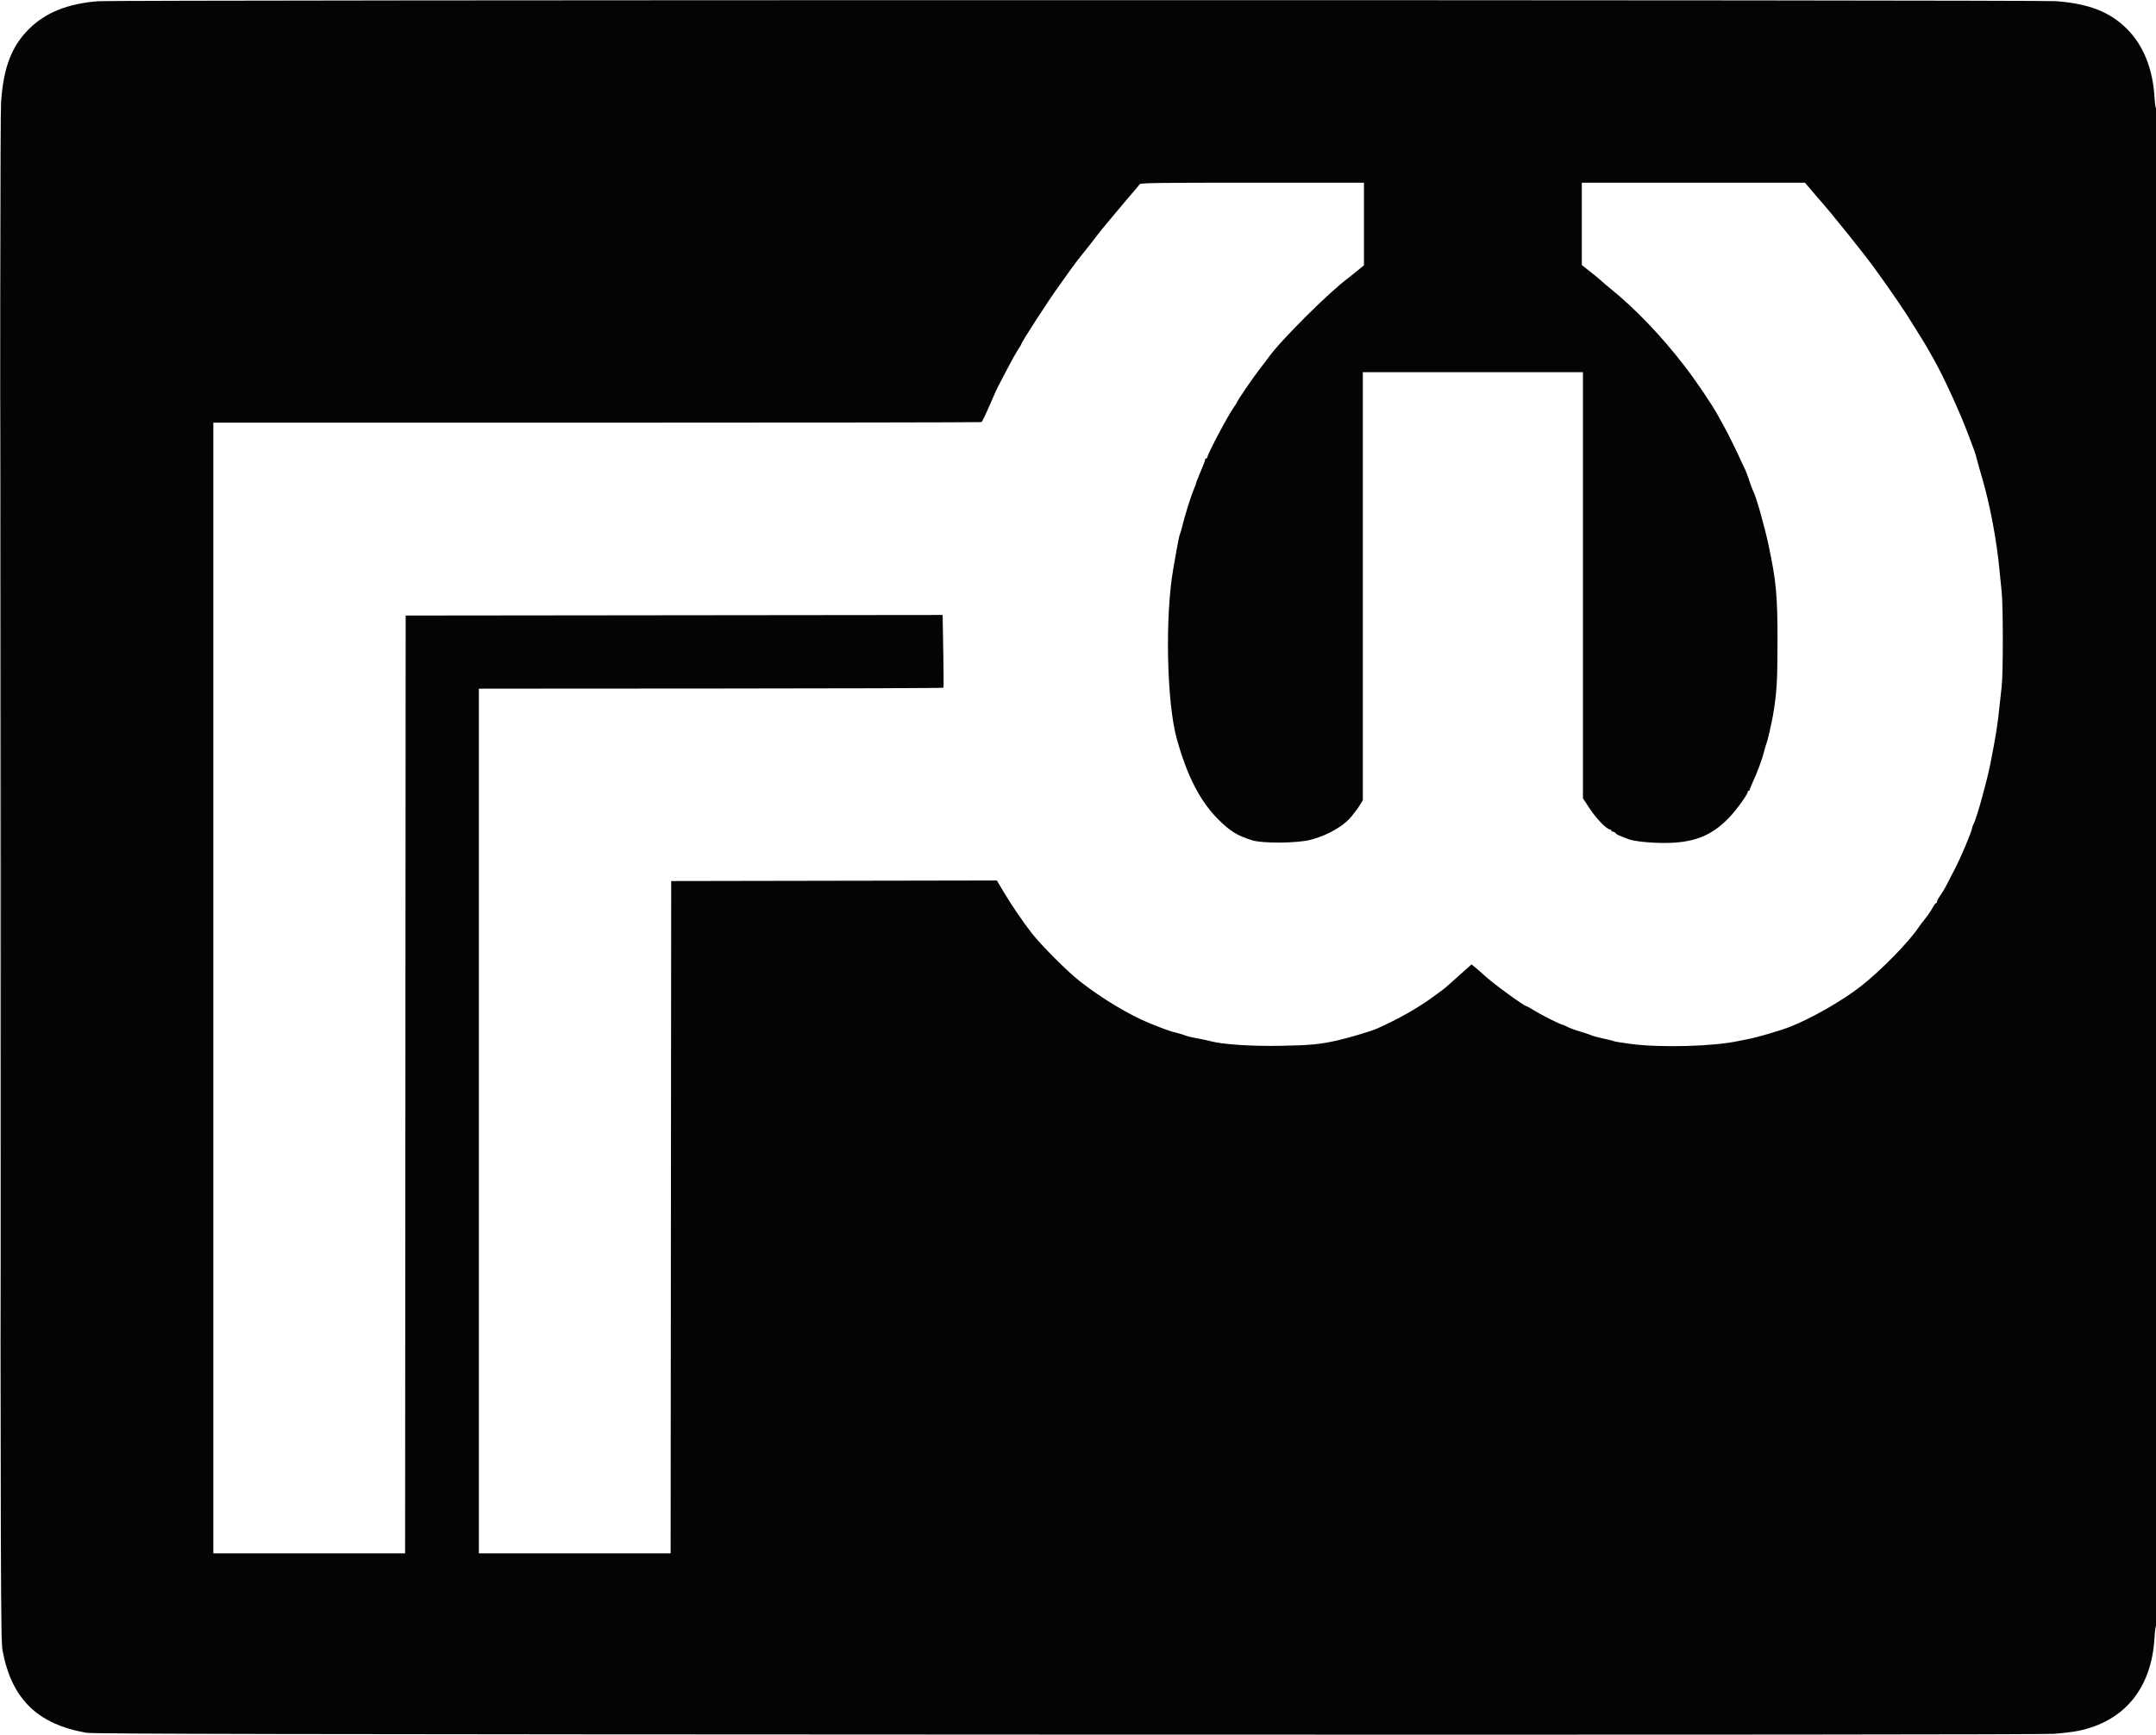 <svg xmlns="http://www.w3.org/2000/svg" width="1900" height="1529" viewBox="0 0 1900 1529" version="1.1"><path d="" stroke="none" fill="#080404" fill-rule="evenodd"/><path d="M 86.500 1.069 C 59.710 3.171, 40.181 11.006, 25.567 25.517 C 10.188 40.788, 3.051 59.487, 0.956 90 C 0.215 100.789, -0.012 309.128, 0.207 775.500 C 0.506 1411.489, 0.612 1445.978, 2.292 1454.916 C 10.272 1497.369, 33.003 1519.609, 76.120 1527.151 C 82.100 1528.197, 245.952 1528.500, 940 1528.752 C 1496.079 1528.953, 1801.261 1528.716, 1810.075 1528.076 C 1817.541 1527.533, 1827.216 1526.355, 1831.575 1525.457 C 1872.168 1517.092, 1896.028 1488.022, 1898.667 1443.713 C 1899.021 1437.781, 1899.690 1432.692, 1900.155 1432.404 C 1900.620 1432.117, 1901 1131.057, 1901 763.382 C 1901 392.802, 1900.618 95.118, 1900.144 95.411 C 1899.673 95.702, 1899.036 91.566, 1898.728 86.220 C 1897.266 60.799, 1889.045 40.232, 1874.483 25.567 C 1859.571 10.549, 1840.940 3.242, 1811.916 1.028 C 1795.862 -0.196, 102.122 -0.156, 86.500 1.069 M 0.497 764.500 C 0.497 1132.450, 0.611 1283.124, 0.750 1099.332 C 0.889 915.540, 0.889 614.490, 0.750 430.332 C 0.611 246.174, 0.497 396.550, 0.497 764.500 M 1004.300 162.382 C 1003.860 163.143, 1001.475 166.056, 999 168.857 C 996.525 171.658, 993.305 175.423, 991.843 177.225 C 990.382 179.026, 984.804 185.675, 979.448 192 C 974.092 198.325, 967.880 205.975, 965.645 209 C 963.410 212.025, 958.488 218.288, 954.708 222.917 C 950.928 227.547, 945.622 234.522, 942.918 238.417 C 940.213 242.313, 935.705 248.650, 932.900 252.500 C 923.967 264.758, 900 301.804, 900 303.352 C 900 303.653, 898.709 305.835, 897.132 308.200 C 895.554 310.565, 891.328 318.125, 887.740 325 C 884.153 331.875, 880.507 338.850, 879.638 340.500 C 878.769 342.150, 876.412 347.325, 874.400 352 C 868.828 364.945, 865.745 371.447, 864.910 372.011 C 864.495 372.293, 712.020 372.518, 526.077 372.511 L 188 372.500 188 870.750 L 188 1369 272.499 1369 L 356.998 1369 357.249 955.750 L 357.500 542.500 594.096 542.248 L 830.693 541.996 831.261 573.731 C 831.574 591.185, 831.649 605.759, 831.428 606.116 C 831.207 606.474, 740.683 606.791, 630.263 606.822 C 519.843 606.853, 427.813 606.905, 425.750 606.939 L 422 607 422 988 L 422 1369 506.498 1369 L 590.997 1369 591.248 1072.750 L 591.500 776.500 735 776.248 L 878.500 775.996 883.915 785.129 C 891.141 797.317, 901.341 812.346, 909.135 822.288 C 917.956 833.541, 940.659 856.267, 951.671 864.867 C 971.299 880.195, 995.186 894.528, 1013.500 901.967 C 1025.548 906.860, 1031.362 908.943, 1036 910.028 C 1039.025 910.736, 1042.884 911.893, 1044.575 912.598 C 1046.266 913.303, 1050.766 914.401, 1054.575 915.037 C 1058.384 915.673, 1063.750 916.809, 1066.500 917.562 C 1077.162 920.481, 1102.507 922.177, 1128.537 921.714 C 1154.811 921.247, 1163.478 920.416, 1179 916.872 C 1189.103 914.566, 1208.510 908.751, 1213.500 906.535 C 1232.002 898.320, 1250.494 887.840, 1263.071 878.443 C 1266.057 876.212, 1269.525 873.685, 1270.779 872.829 C 1272.032 871.972, 1274.963 869.523, 1277.293 867.386 C 1279.622 865.249, 1284.969 860.458, 1289.175 856.740 L 1296.822 849.979 1300.161 852.675 C 1301.997 854.157, 1305.300 857.057, 1307.500 859.118 C 1315.480 866.596, 1343.438 887, 1345.704 887 C 1346.023 887, 1349.033 888.711, 1352.392 890.803 C 1358.497 894.603, 1375.261 903, 1376.744 903 C 1377.176 903, 1379.127 903.856, 1381.079 904.902 C 1383.031 905.949, 1387.974 907.777, 1392.064 908.966 C 1396.154 910.155, 1400.850 911.729, 1402.500 912.464 C 1404.150 913.198, 1409.028 914.518, 1413.340 915.396 C 1417.652 916.274, 1421.631 917.272, 1422.184 917.613 C 1422.736 917.955, 1429.558 919.065, 1437.344 920.081 C 1463.749 923.526, 1510.186 922.248, 1532 917.476 C 1533.375 917.175, 1536.975 916.468, 1540 915.905 C 1548.478 914.327, 1569.170 908.270, 1577.769 904.848 C 1597.095 897.159, 1623.880 881.786, 1640 869.132 C 1657.977 855.020, 1682.366 830.092, 1691 817.004 C 1691.825 815.754, 1694.389 812.376, 1696.697 809.498 C 1699.005 806.620, 1701.863 802.405, 1703.048 800.133 C 1704.233 797.860, 1705.606 796, 1706.101 796 C 1706.595 796, 1707 795.393, 1707 794.650 C 1707 793.908, 1708.258 791.545, 1709.796 789.400 C 1711.333 787.255, 1713.505 783.700, 1714.622 781.500 C 1715.739 779.300, 1719.356 772.325, 1722.660 766 C 1728.072 755.640, 1738.008 732.017, 1738.011 729.500 C 1738.012 728.950, 1738.659 727.260, 1739.450 725.744 C 1742.086 720.690, 1750.972 688.626, 1754.067 673 C 1758.745 649.377, 1760.495 638.383, 1762.024 623 C 1762.543 617.775, 1763.435 609.675, 1764.007 605 C 1765.336 594.129, 1765.323 533.329, 1763.989 521.500 C 1763.431 516.550, 1762.520 507.550, 1761.964 501.500 C 1759.693 476.794, 1753.549 444.201, 1746.978 422 C 1745.431 416.775, 1743.411 409.575, 1742.489 406 C 1741.567 402.425, 1740.448 398.600, 1740.003 397.500 C 1739.558 396.400, 1737.537 391, 1735.512 385.500 C 1728.067 365.281, 1713.632 333.525, 1704.500 317.279 C 1698.461 306.535, 1696.412 302.987, 1694.520 300 C 1691.170 294.710, 1682.634 281.046, 1681.500 279.159 C 1679.410 275.680, 1666.888 257.220, 1662.295 250.847 C 1659.658 247.187, 1655.700 241.645, 1653.500 238.530 C 1644.583 225.905, 1612.435 185.839, 1601.722 174 C 1600.478 172.625, 1597.486 169.137, 1595.073 166.250 L 1590.687 161 1492.343 161 L 1394 161 1394 197.315 L 1394 233.630 1401.557 239.565 C 1405.713 242.829, 1410.101 246.463, 1411.307 247.640 C 1412.513 248.817, 1416.200 251.949, 1419.500 254.599 C 1440.769 271.684, 1464.383 296.385, 1484.663 322.763 C 1494.906 336.087, 1508.409 356.059, 1513.893 366 C 1515.259 368.475, 1517.867 373.200, 1519.689 376.500 C 1523.201 382.859, 1530.574 397.841, 1534.700 407 C 1536.063 410.025, 1537.623 413.338, 1538.167 414.361 C 1538.711 415.385, 1540.241 419.545, 1541.566 423.606 C 1542.892 427.667, 1544.429 431.779, 1544.983 432.745 C 1547.386 436.935, 1554.798 462.934, 1558.455 480 C 1565.327 512.068, 1566.508 524.833, 1566.452 566.500 C 1566.406 600.936, 1565.795 610.717, 1562.456 630.500 C 1561.400 636.753, 1557.731 652.795, 1556.966 654.500 C 1556.473 655.600, 1555.352 659.368, 1554.475 662.873 C 1552.799 669.576, 1548.580 680.902, 1544.454 689.777 C 1543.104 692.680, 1542 695.492, 1542 696.027 C 1542 696.562, 1541.550 697, 1541 697 C 1540.450 697, 1540.111 697.337, 1540.247 697.750 C 1540.750 699.278, 1530.396 713.721, 1524.054 720.337 C 1508.294 736.779, 1492.630 742.931, 1466.500 742.942 C 1454.234 742.947, 1440.332 741.492, 1435.500 739.698 C 1426.242 736.260, 1424.460 735.437, 1423.700 734.250 C 1423.260 733.563, 1422.248 733, 1421.450 733 C 1420.653 733, 1420 732.550, 1420 732 C 1420 731.450, 1419.430 731, 1418.733 731 C 1416.001 731, 1406.561 721.268, 1400.928 712.644 L 1395 703.570 1395 515.785 L 1395 328 1298 328 L 1201 328 1201 516.632 L 1201 705.264 1198.787 708.882 C 1197.571 710.872, 1196.108 713.036, 1195.537 713.690 C 1194.967 714.345, 1193.415 716.370, 1192.090 718.190 C 1185.418 727.351, 1170.753 736.033, 1155 740.148 C 1143.223 743.224, 1112.794 743.482, 1103.500 740.584 C 1090.453 736.517, 1084.191 732.686, 1073.934 722.497 C 1057.664 706.334, 1046.188 684.106, 1037.023 651 C 1028.118 618.836, 1026.595 542.938, 1034.014 501 C 1035.035 495.225, 1036.580 486.450, 1037.447 481.500 C 1038.314 476.550, 1039.430 471.600, 1039.928 470.500 C 1040.426 469.400, 1041.337 466.250, 1041.952 463.500 C 1043.618 456.054, 1049.885 436.108, 1052.080 431.261 C 1053.136 428.929, 1054 426.574, 1054 426.027 C 1054 425.480, 1055.799 420.862, 1057.998 415.766 C 1060.196 410.670, 1061.996 405.938, 1061.998 405.250 C 1061.999 404.563, 1062.450 404, 1063 404 C 1063.550 404, 1064 403.556, 1064 403.014 C 1064 400.349, 1082.536 365.436, 1087.750 358.279 C 1088.987 356.581, 1090 354.967, 1090 354.692 C 1090 353.673, 1104.623 332.255, 1109.966 325.450 C 1113.010 321.572, 1116.400 317.110, 1117.500 315.535 C 1127.852 300.709, 1171.291 257.404, 1188.494 244.760 C 1189.047 244.353, 1192.313 241.727, 1195.750 238.924 L 1202 233.827 1202 197.413 L 1202 161 1103.550 161 C 1020.814 161, 1004.972 161.221, 1004.300 162.382" stroke="none" fill="#040404" fill-rule="evenodd"/></svg>